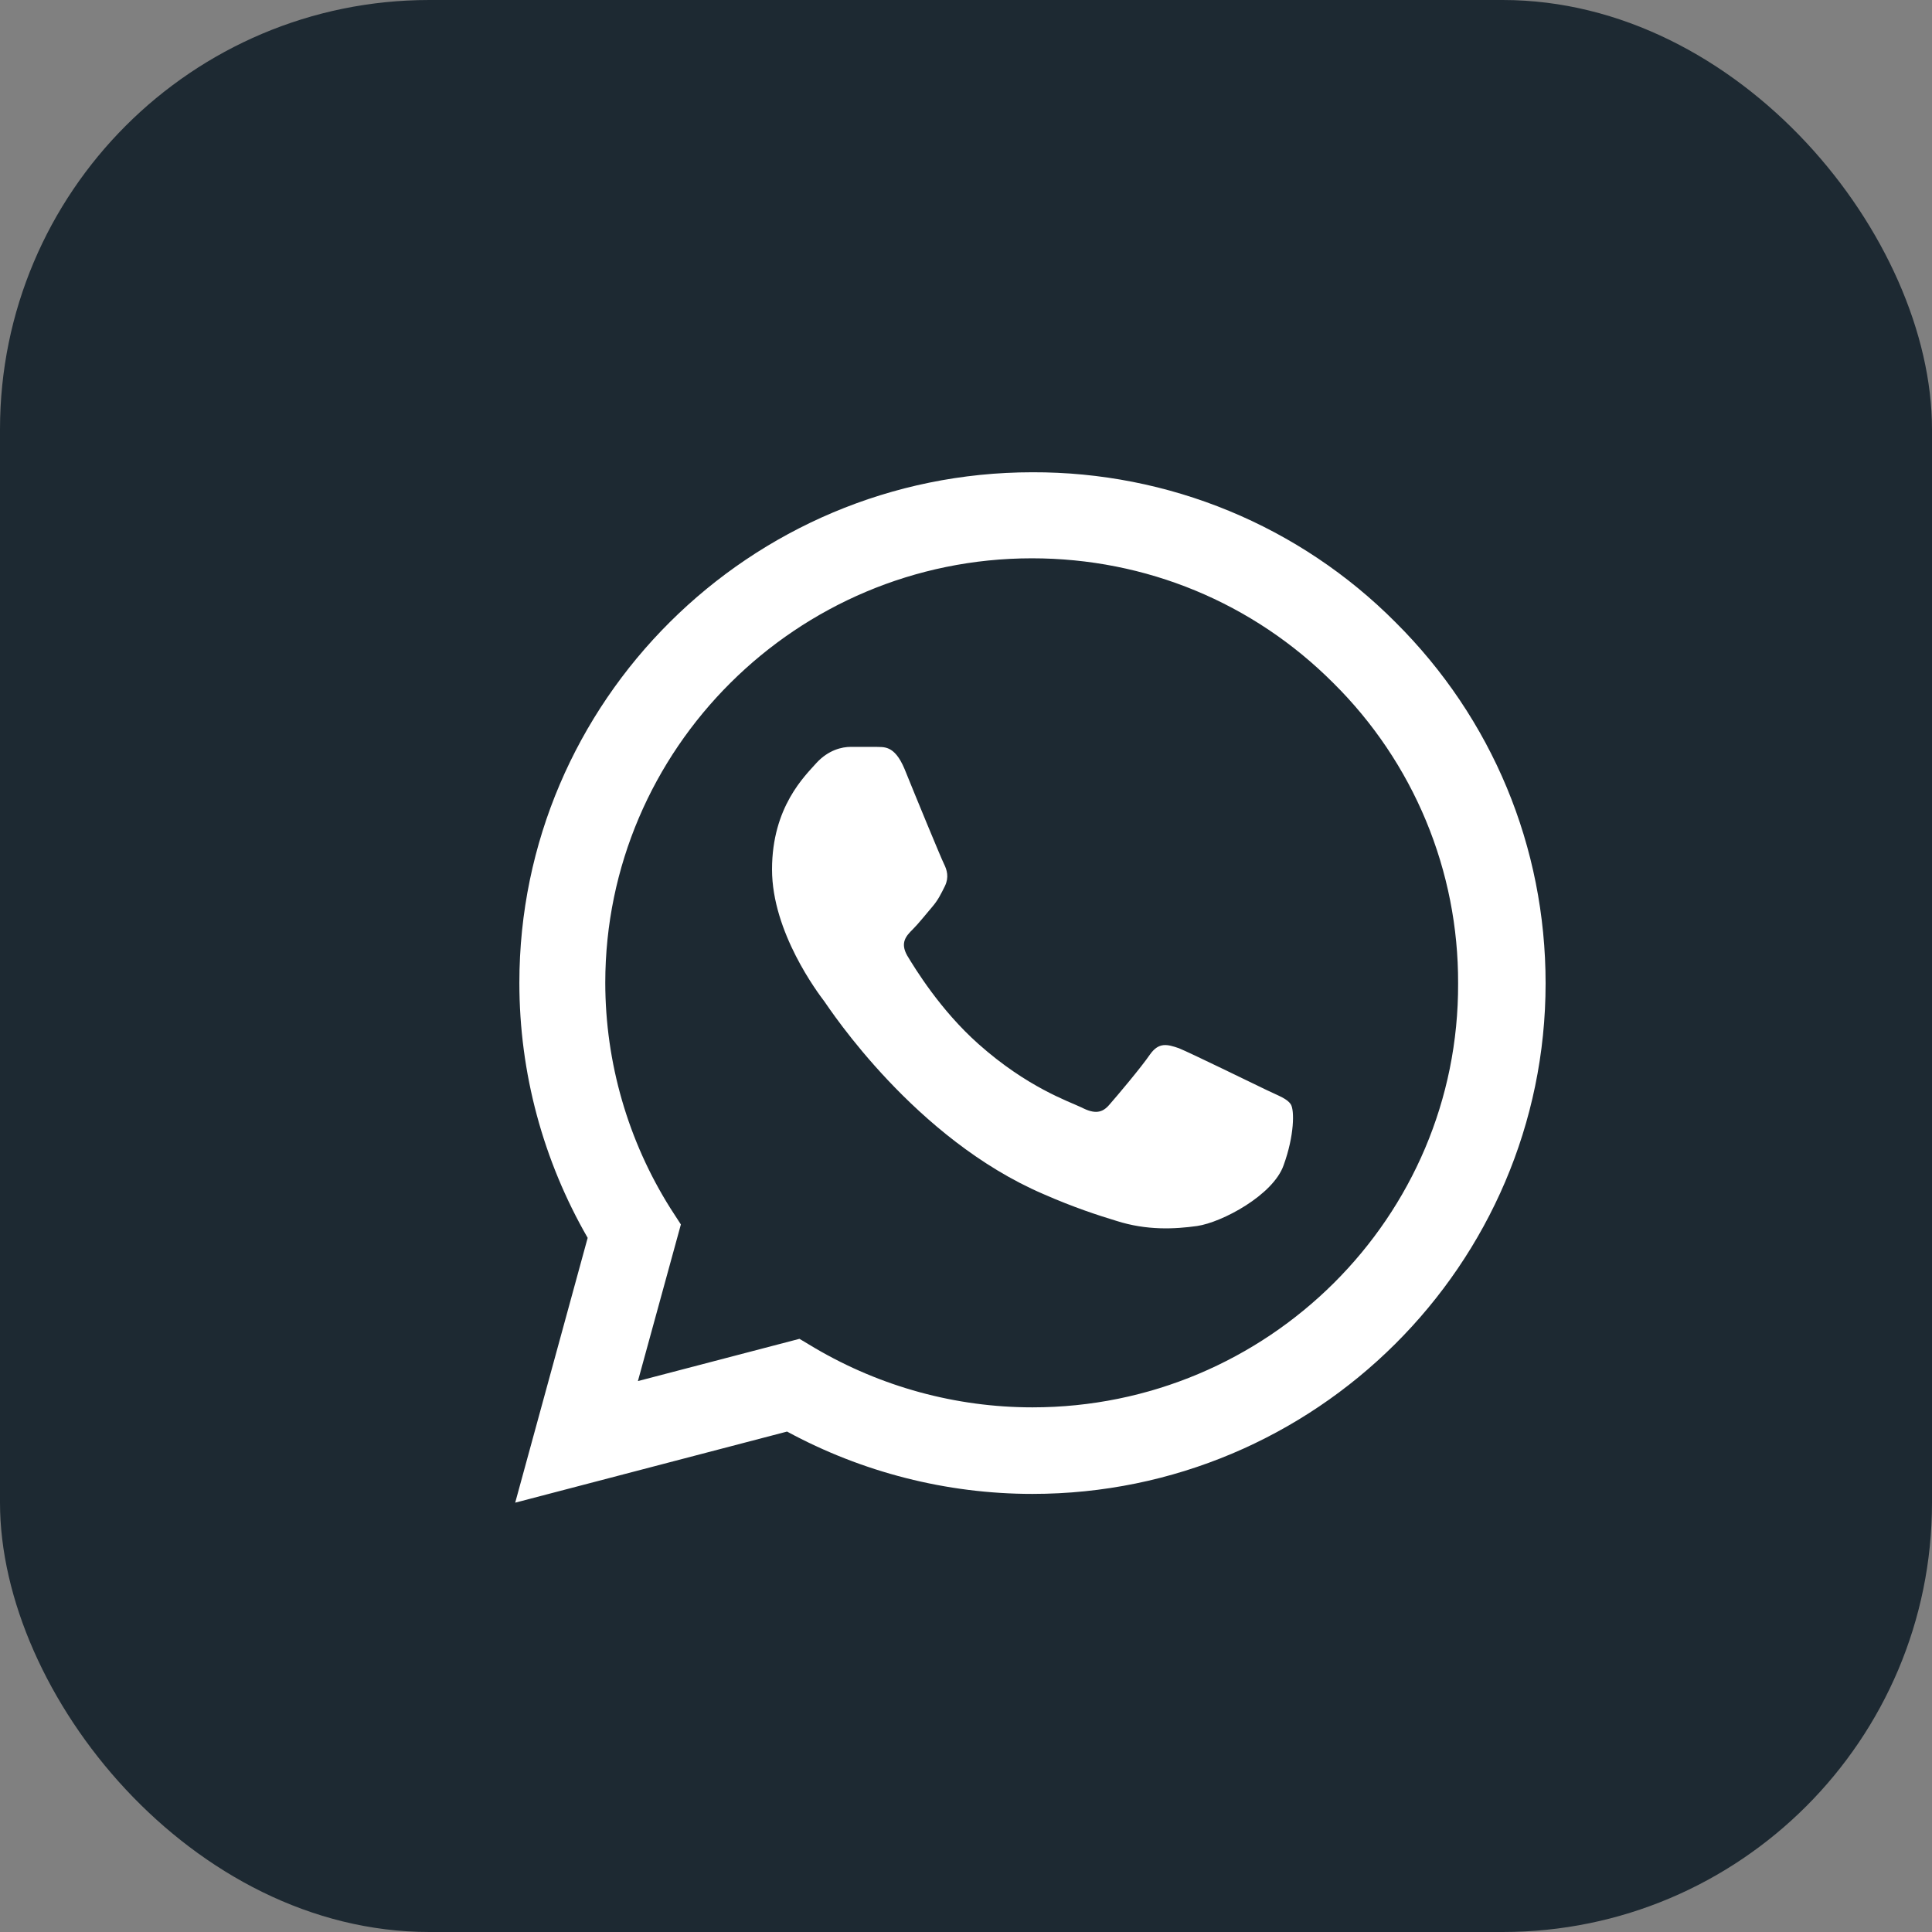 <svg width="45" height="45" viewBox="0 0 45 45" fill="none" xmlns="http://www.w3.org/2000/svg">
<rect x="0" y="0" width="45" height="45" fill="#808080" stroke="none"/>
<rect width="45" height="45" rx="10" fill="#1D2932"/>
<path d="M32.502 14.492C31.397 13.381 30.08 12.5 28.628 11.9C27.177 11.301 25.62 10.995 24.048 11C17.463 11 12.097 16.34 12.097 22.892C12.097 24.992 12.651 27.032 13.688 28.832L12 35L18.332 33.344C20.08 34.292 22.046 34.796 24.048 34.796C30.633 34.796 36 29.456 36 22.904C36 19.724 34.758 16.736 32.502 14.492ZM24.048 32.78C22.263 32.78 20.515 32.3 18.983 31.4L18.621 31.184L14.858 32.168L15.859 28.52L15.618 28.148C14.626 26.573 14.1 24.751 14.098 22.892C14.098 17.444 18.561 13.004 24.036 13.004C26.689 13.004 29.186 14.036 31.055 15.908C31.981 16.825 32.715 17.915 33.214 19.116C33.713 20.317 33.967 21.605 33.962 22.904C33.986 28.352 29.524 32.78 24.048 32.78ZM29.5 25.388C29.198 25.244 27.727 24.524 27.461 24.416C27.184 24.32 26.991 24.272 26.786 24.56C26.581 24.86 26.014 25.532 25.845 25.724C25.676 25.928 25.495 25.952 25.194 25.796C24.892 25.652 23.928 25.328 22.794 24.32C21.901 23.528 21.311 22.556 21.13 22.256C20.961 21.956 21.105 21.8 21.262 21.644C21.395 21.512 21.564 21.296 21.709 21.128C21.853 20.96 21.914 20.828 22.01 20.636C22.107 20.432 22.058 20.264 21.986 20.12C21.914 19.976 21.311 18.512 21.069 17.912C20.828 17.336 20.575 17.408 20.394 17.396H19.815C19.61 17.396 19.297 17.468 19.019 17.768C18.754 18.068 17.982 18.788 17.982 20.252C17.982 21.716 19.055 23.132 19.2 23.324C19.345 23.528 21.311 26.528 24.302 27.812C25.013 28.124 25.568 28.304 26.002 28.436C26.714 28.664 27.365 28.628 27.883 28.556C28.462 28.472 29.656 27.836 29.898 27.14C30.151 26.444 30.151 25.856 30.066 25.724C29.982 25.592 29.801 25.532 29.5 25.388Z" fill="white"/>
</svg>

